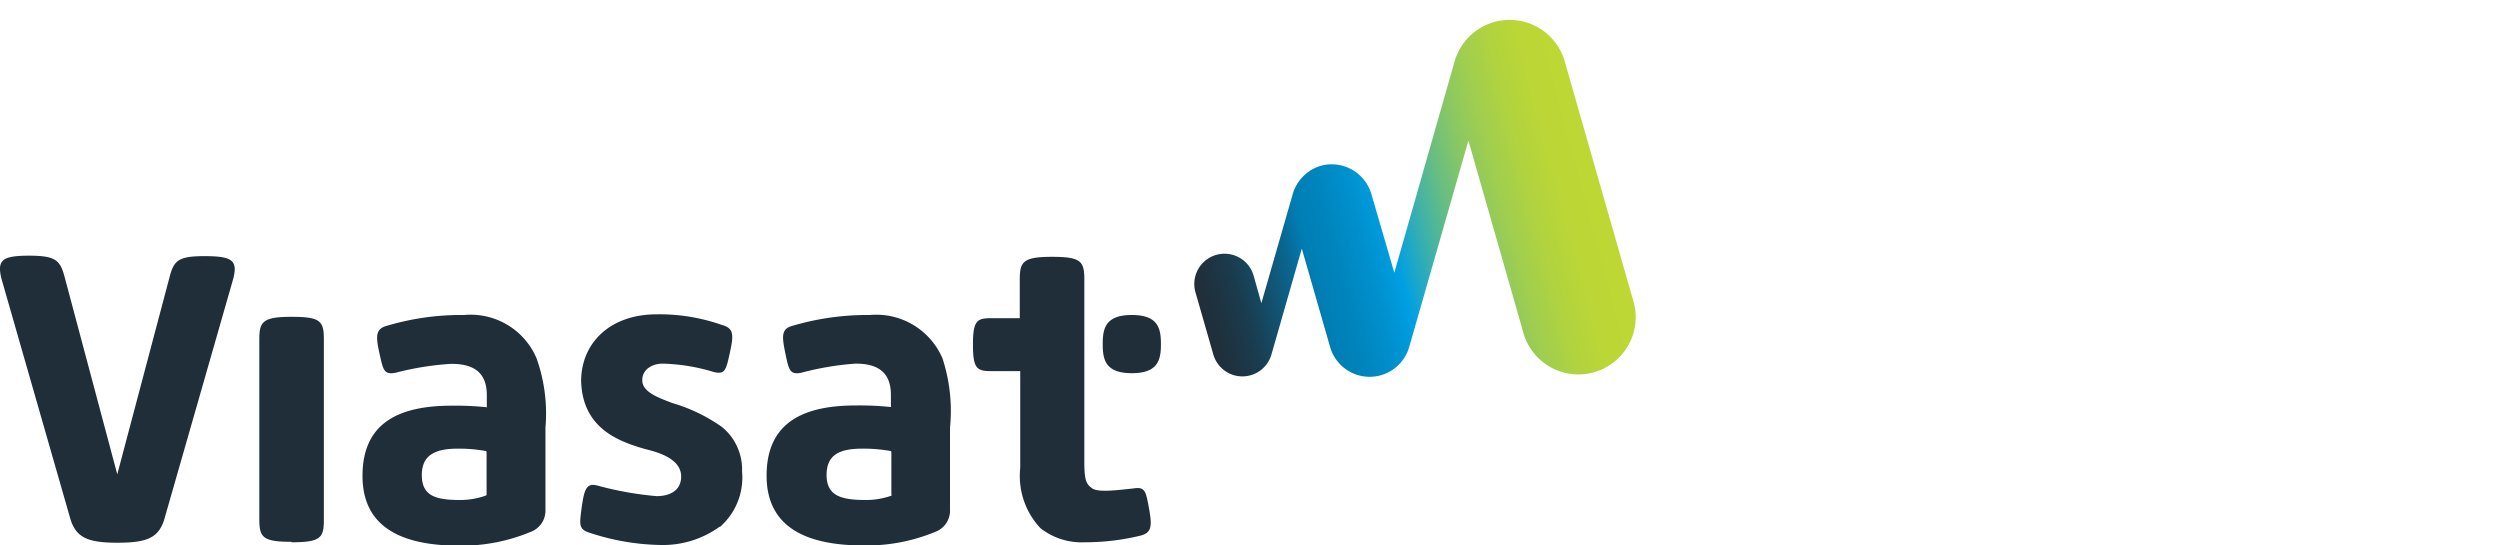 <svg version="1.1" viewBox="0 0 110 24" xmlns="http://www.w3.org/2000/svg">
  <defs>
    <linearGradient id="a" x1="52.62" x2="70.5" y1="12.84" y2="8.05" gradientUnits="userSpaceOnUse">
      <stop stop-color="#202e39" offset="0"/>
      <stop stop-color="#1e323f" offset=".04"/>
      <stop stop-color="#1a3c4f" offset=".1"/>
      <stop stop-color="#134e6a" offset=".16"/>
      <stop stop-color="#096690" offset=".23"/>
      <stop stop-color="#007eb4" offset=".28"/>
      <stop stop-color="#0084bc" offset=".34"/>
      <stop stop-color="#0093d2" offset=".43"/>
      <stop stop-color="#009fe3" offset=".48"/>
      <stop stop-color="#18a6cd" offset=".51"/>
      <stop stop-color="#44b3a4" offset=".57"/>
      <stop stop-color="#69be81" offset=".63"/>
      <stop stop-color="#88c765" offset=".69"/>
      <stop stop-color="#a0ce4f" offset=".76"/>
      <stop stop-color="#b1d33f" offset=".83"/>
      <stop stop-color="#bbd636" offset=".9"/>
      <stop stop-color="#bed733" offset="1"/>
    </linearGradient>
  </defs>
  <path d="M58.13,7.29a1.83,1.83,0,0,0-1.25,1.25l-1.38,4.8-.34-1.21a1.33,1.33,0,0,0-2.56.73l.79,2.75a1.33,1.33,0,0,0,2.55,0l1.34-4.67,1.24,4.31a1.81,1.81,0,0,0,3.49,0l2.6-9.06,2.45,8.56a2.52,2.52,0,0,0,4.84-1.39L68.85,2.71a2.52,2.52,0,0,0-4.85,0h0L61.35,12l-1-3.43A1.82,1.82,0,0,0,58.13,7.29Z" fill="url(#a)"/>
  <path d="M51.08,15.11v.06c0,.69-.15,1.25-1.28,1.25s-1.28-.56-1.28-1.25v-.06c0-.69.15-1.25,1.28-1.25S51.08,14.42,51.08,15.11Zm-3.36,8.75a2.93,2.93,0,0,1-1.94-.62,3.35,3.35,0,0,1-.89-2.65V16.33H43.62c-.65,0-.81-.12-.81-1.18S43,14,43.62,14h1.25a0,0,0,0,0,0,0v-1.7c0-.78.14-1,1.42-1s1.42.2,1.42,1v8c0,.83.08,1,.35,1.19s1.15.07,1.82,0c.51-.08.54.13.68.9s.11,1.06-.39,1.18A10.29,10.29,0,0,1,47.72,23.86ZM35.26,16.4c-.51.1-.55-.11-.71-.88s-.16-1.06.34-1.19a11.59,11.59,0,0,1,3.38-.47,3.17,3.17,0,0,1,3.2,1.91,7.44,7.44,0,0,1,.33,3.05v3.59a1,1,0,0,1-.67,1A7.89,7.89,0,0,1,38,24c-2.38,0-4.27-.71-4.27-3.07s1.64-3.09,3.93-3.09a13.13,13.13,0,0,1,1.54.07,0,0,0,0,0,0,0v-.53c0-.87-.43-1.39-1.57-1.38A12.76,12.76,0,0,0,35.26,16.4ZM38.09,22a3.37,3.37,0,0,0,1.13-.19.05.05,0,0,0,0-.06V19.9a.06.06,0,0,0-.06-.06,6.82,6.82,0,0,0-1.2-.1c-1,0-1.59.25-1.59,1.16S37,22,38.09,22Zm-6.42,1.17a4.25,4.25,0,0,1-2.58.81A10.43,10.43,0,0,1,26,23.46c-.52-.16-.52-.3-.41-1.1s.2-1.12.68-1a14.63,14.63,0,0,0,2.62.47c.55,0,1.05-.22,1.08-.81s-.48-1-1.54-1.25c-1.21-.34-2.8-.92-2.86-3,0-1.64,1.23-2.94,3.33-2.94a8.28,8.28,0,0,1,2.87.47c.51.14.52.42.35,1.19s-.2,1-.71.88A8.35,8.35,0,0,0,29.15,16c-.42,0-.89.23-.89.73s.63.74,1.31,1a7.37,7.37,0,0,1,2.2,1.06,2.41,2.41,0,0,1,.88,1.95A2.88,2.88,0,0,1,31.67,23.19ZM17.41,16.4c-.52.1-.55-.11-.72-.88s-.15-1.06.35-1.19a11.43,11.43,0,0,1,3.38-.47,3.15,3.15,0,0,1,3.19,1.91A7.25,7.25,0,0,1,24,18.82v3.59a1,1,0,0,1-.67,1,7.89,7.89,0,0,1-3.11.6c-2.39,0-4.27-.71-4.27-3.07s1.63-3.09,3.93-3.09a13.13,13.13,0,0,1,1.54.07,0,0,0,0,0,0,0v-.53c0-.87-.43-1.39-1.58-1.38A12.77,12.77,0,0,0,17.41,16.4ZM20.24,22a3.31,3.31,0,0,0,1.12-.19.06.06,0,0,0,.05-.06V19.9a.06.06,0,0,0-.06-.06,6.82,6.82,0,0,0-1.2-.1c-.95,0-1.59.25-1.59,1.16S19.15,22,20.24,22Zm-7.41,1.84c-1.28,0-1.42-.2-1.42-1V14.94c0-.78.14-1,1.42-1s1.42.19,1.42,1v7.94C14.25,23.66,14.11,23.86,12.83,23.86ZM9,11.27c-1.19,0-1.36.2-1.56,1L5.16,20.87l-2.3-8.62c-.2-.78-.37-1-1.57-1s-1.42.19-1.23,1L3.11,22.88c.26.78.77,1,2.05,1s1.8-.2,2.06-1l3.05-10.64C10.46,11.46,10.22,11.27,9,11.27Z" fill="#202e39"/>
</svg>

